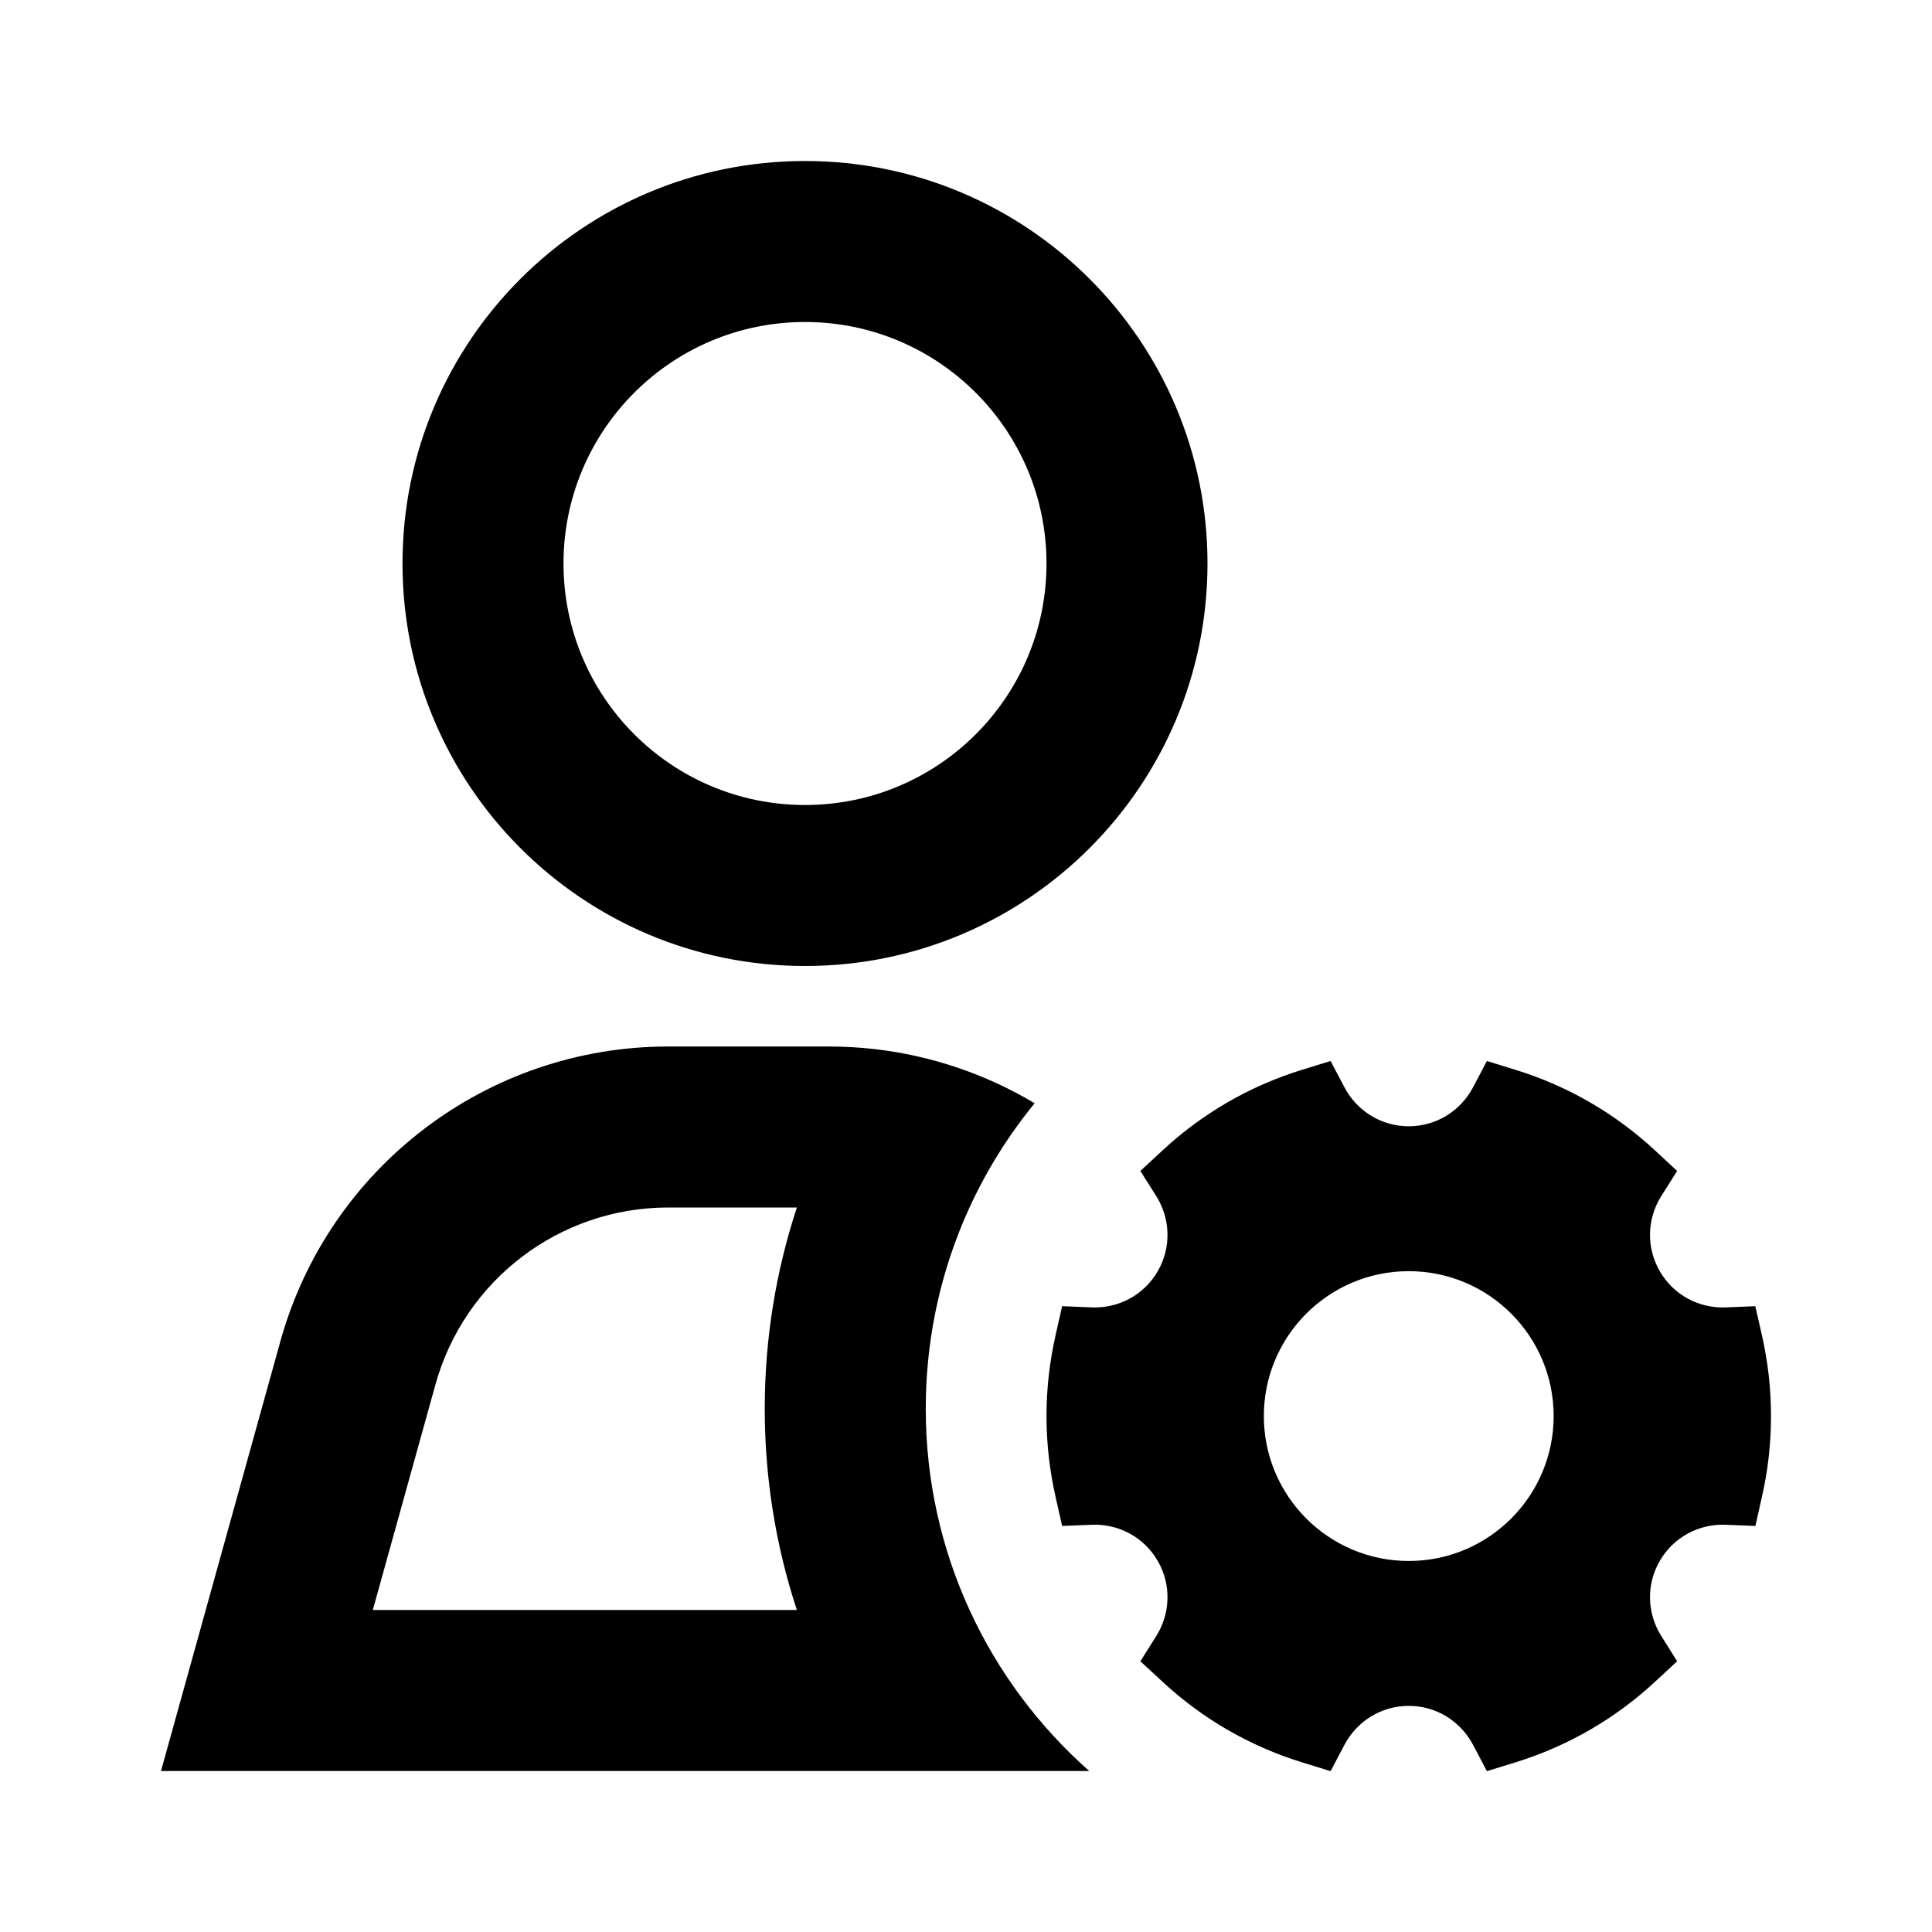 <svg width="24" height="24" viewBox="0 0 24 24" fill="none" xmlns="http://www.w3.org/2000/svg">
<path fill-rule="evenodd" clip-rule="evenodd" d="M7 7C7 8.657 8.343 10 10 10C11.657 10 13 8.657 13 7C13 5.343 11.657 4 10 4C8.343 4 7 5.343 7 7ZM10 2C7.239 2 5 4.239 5 7C5 9.761 7.239 12 10 12C12.761 12 15 9.761 15 7C15 4.239 12.761 2 10 2ZM10.863 13.032C10.676 13.011 10.485 13 10.293 13H8.3C6.054 13 4.084 14.498 3.483 16.662L2 22H13.531C12.906 21.448 12.396 20.767 12.044 20C11.695 19.239 11.5 18.392 11.5 17.5C11.5 16.693 11.659 15.923 11.948 15.22C12.175 14.669 12.481 14.159 12.853 13.705C12.256 13.349 11.581 13.114 10.863 13.032ZM9.899 20C9.64 19.213 9.5 18.373 9.5 17.5C9.5 16.628 9.64 15.787 9.899 15H8.3C6.953 15 5.771 15.899 5.41 17.197L4.631 20H9.899ZM16.529 13.18L16.703 13.51C16.855 13.797 17.155 13.991 17.5 13.991C17.845 13.991 18.145 13.797 18.297 13.51L18.471 13.18L18.827 13.29C19.482 13.492 20.072 13.838 20.56 14.292L20.834 14.546L20.635 14.861C20.463 15.136 20.445 15.492 20.618 15.791C20.79 16.09 21.108 16.253 21.432 16.241L21.805 16.226L21.888 16.59C21.961 16.913 22 17.248 22 17.591C22 17.934 21.962 18.269 21.888 18.591L21.806 18.956L21.432 18.941C21.108 18.929 20.79 19.092 20.618 19.391C20.445 19.689 20.463 20.046 20.636 20.321L20.834 20.637L20.561 20.89C20.072 21.344 19.482 21.69 18.827 21.892L18.471 22.002L18.297 21.672C18.145 21.385 17.845 21.191 17.5 21.191C17.155 21.191 16.855 21.385 16.703 21.672L16.529 22.002L16.173 21.892C15.518 21.69 14.928 21.344 14.44 20.89L14.166 20.637L14.365 20.321C14.537 20.046 14.555 19.689 14.382 19.391C14.21 19.092 13.892 18.929 13.568 18.941L13.194 18.956L13.112 18.591C13.039 18.269 13 17.934 13 17.591C13 17.248 13.039 16.913 13.112 16.59L13.194 16.226L13.568 16.241C13.892 16.253 14.21 16.09 14.382 15.791C14.555 15.492 14.537 15.136 14.365 14.861L14.166 14.546L14.44 14.292C14.928 13.838 15.518 13.492 16.173 13.29L16.529 13.18ZM19.3 17.591C19.3 18.585 18.494 19.391 17.5 19.391C16.506 19.391 15.7 18.585 15.7 17.591C15.7 16.597 16.506 15.791 17.5 15.791C18.494 15.791 19.3 16.597 19.3 17.591Z" fill="black"/>
</svg>
